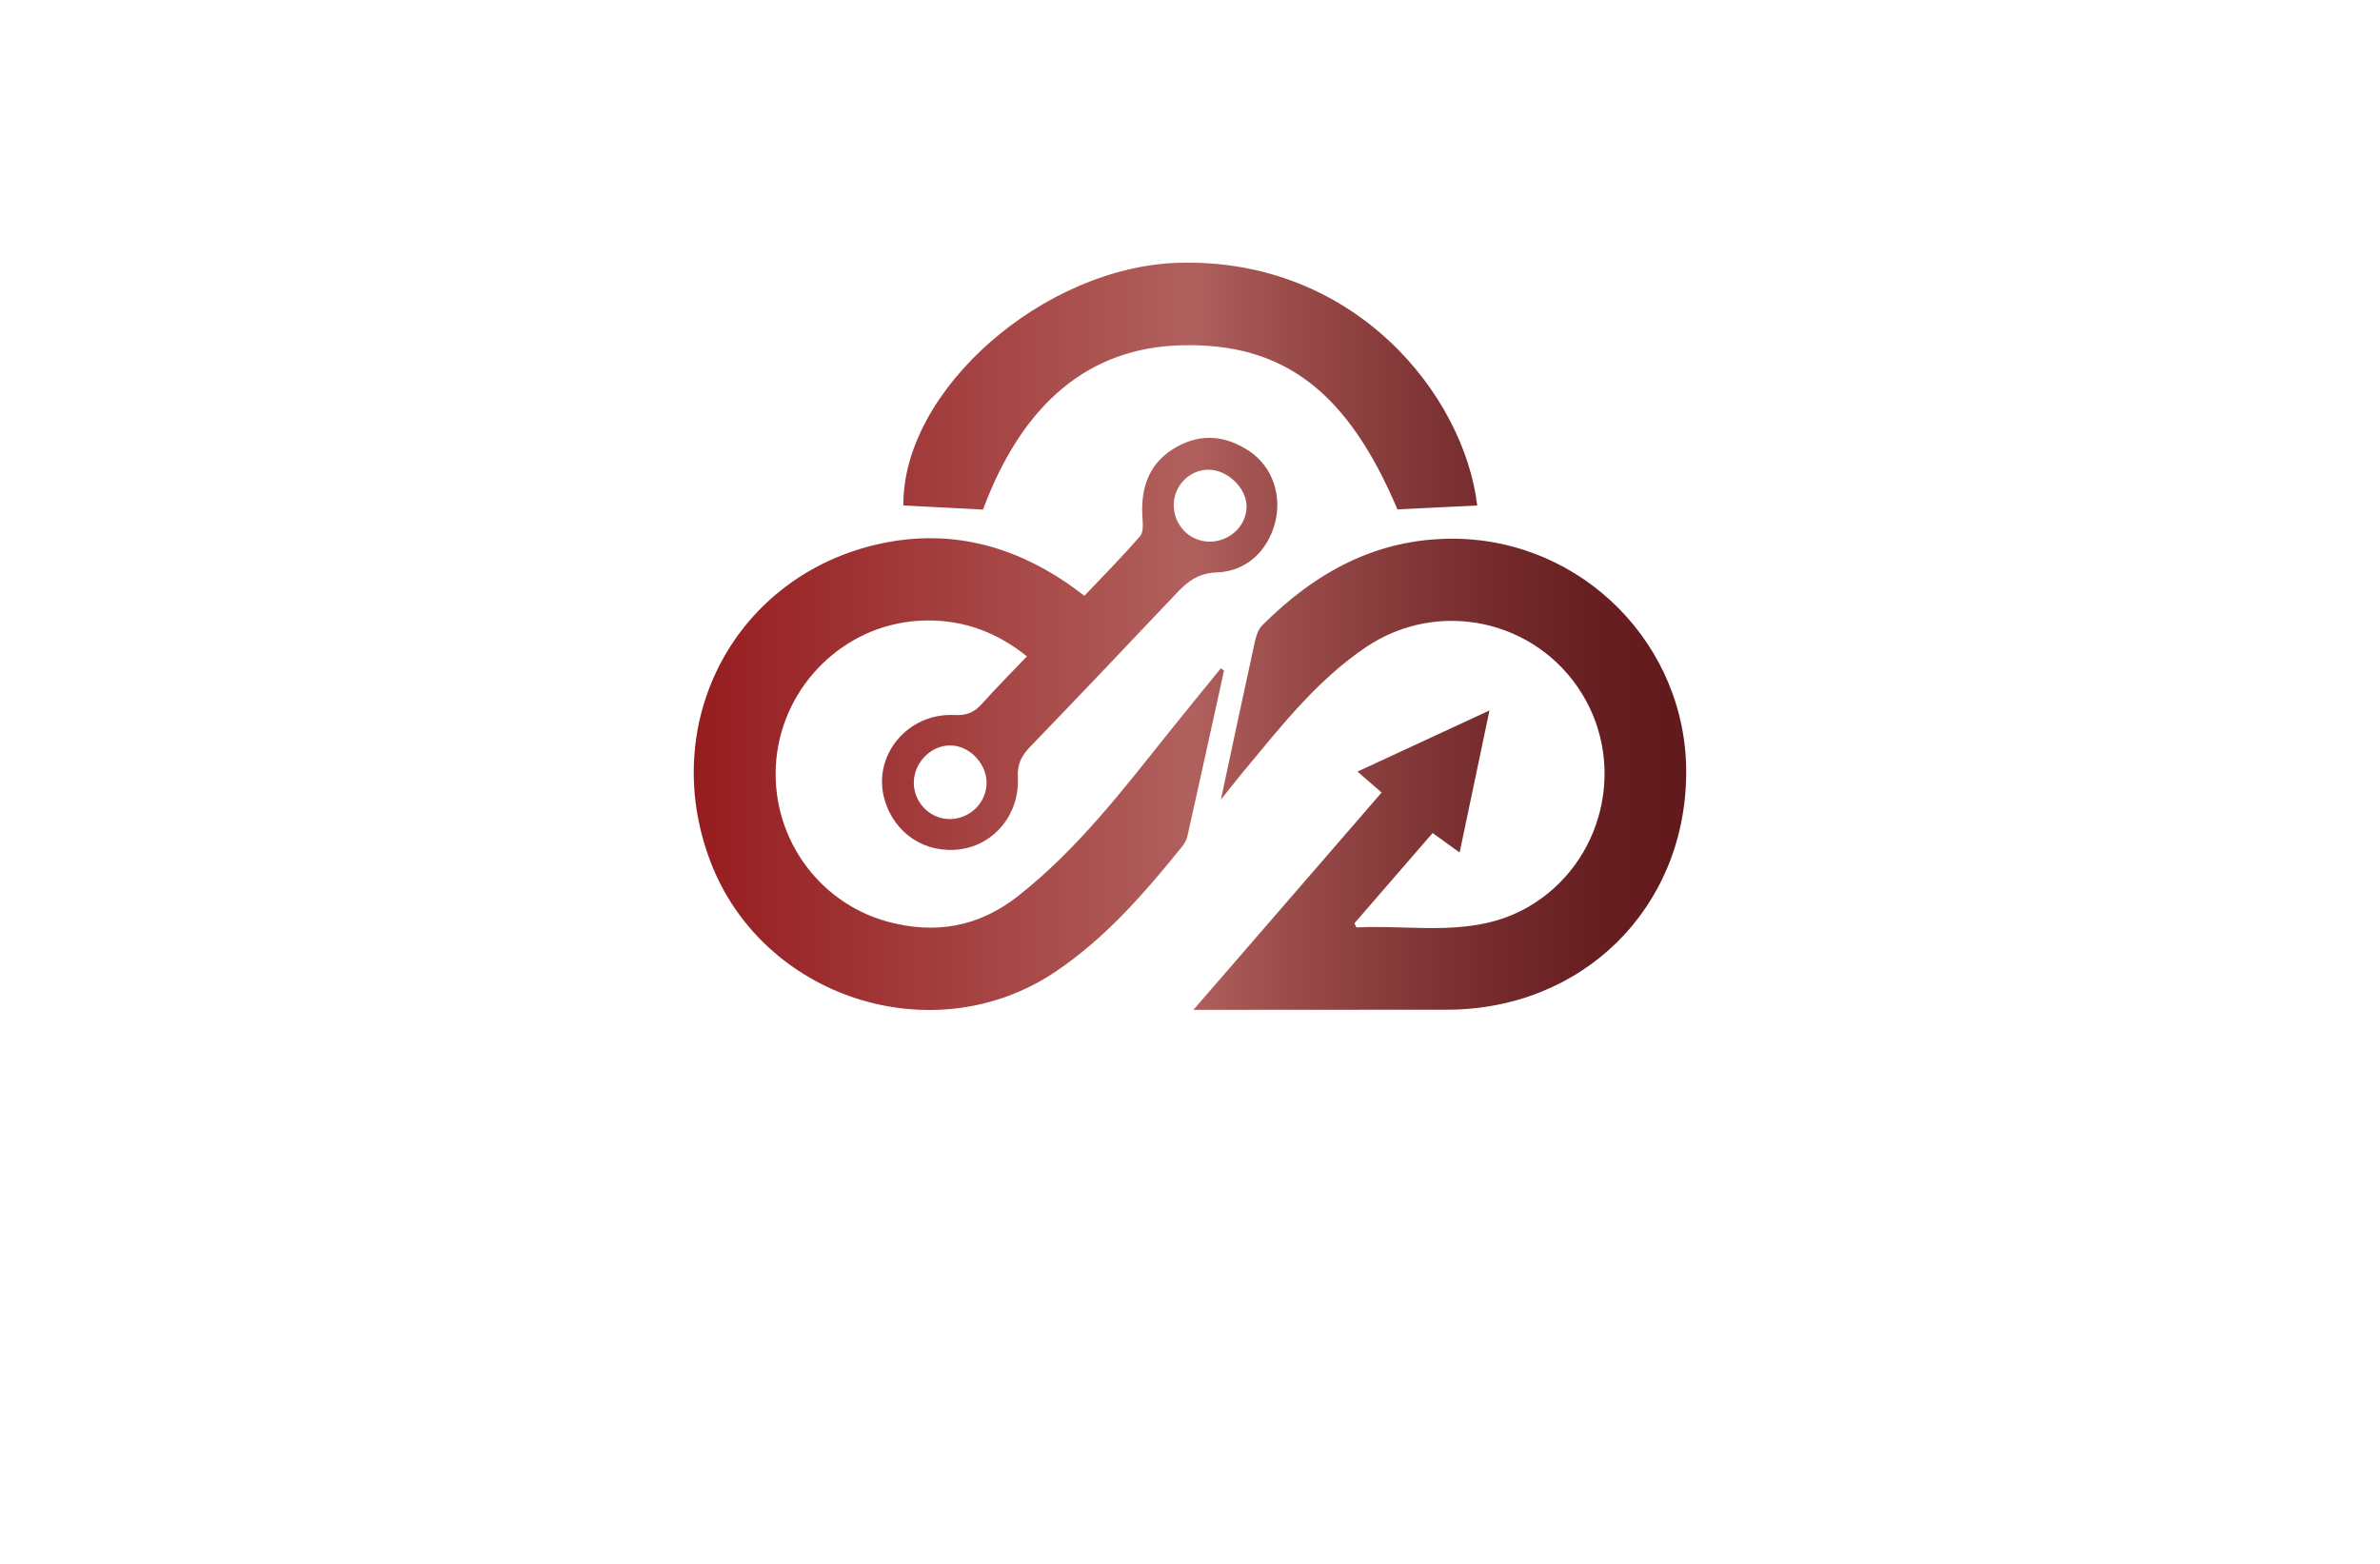 <?xml version="1.0" encoding="utf-8"?>
<!-- Generator: Adobe Illustrator 27.8.1, SVG Export Plug-In . SVG Version: 6.00 Build 0)  -->
<svg version="1.1" xmlns="http://www.w3.org/2000/svg" xmlns:xlink="http://www.w3.org/1999/xlink" x="0px" y="0px"
	 viewBox="0 0 350 230" style="enable-background:new 0 0 350 230;" xml:space="preserve">
<style type="text/css">
	.st0{fill:#FFF5E6;}
	.st1{fill:#E9F7FF;}
	.st2{fill:#F2FFE9;}
	.st3{fill:#FFF0E9;}
	.st4{fill:#FBFFE9;}
	.st5{fill:#FFFEE9;}
	.st6{fill:#1C3464;}
	.st7{fill:#FFECE9;}
	.st8{fill:#FFEACC;}
	.st9{fill:#8ACBFB;}
	.st10{fill:#00B1F0;}
	.st11{fill:#231F20;}
	.st12{fill:#EE2724;}
	.st13{fill:#FFFFFF;}
	.st14{fill:#55B948;}
	.st15{fill:#342643;}
	.st16{fill:#4AB9EA;}
	.st17{fill:#1A5DAB;}
	.st18{fill:#2A419A;}
	.st19{fill:url(#SVGID_1_);}
	.st20{fill:url(#SVGID_00000021841429929732223280000000823469077286193571_);}
	.st21{fill:#3252A4;}
	.st22{fill:#AED136;}
	.st23{fill:#2C296A;}
	.st24{fill:#E6E7E7;}
	.st25{fill:#80C342;}
	.st26{fill:#87C540;}
	.st27{fill:#576A30;}
	.st28{fill:#FEBE2A;}
	.st29{fill:#163A63;}
	.st30{fill:#294DA1;}
	.st31{fill:#F26524;}
	.st32{fill:#95C93D;}
	.st33{fill:#007AC1;}
	.st34{fill:#AFD351;}
	.st35{fill:#165591;}
	.st36{fill:#8DD6F7;}
	.st37{fill:#284F9A;}
	.st38{fill:#192D56;}
	.st39{fill:#60B4E5;}
	.st40{fill:#22211D;}
	.st41{fill:#C62630;}
	.st42{fill:#EEEFBD;}
	.st43{fill:#B6F0A4;}
	.st44{fill:#D9F9CD;}
	.st45{fill:#FFF1AE;}
	.st46{fill:#F9D9A5;}
	.st47{fill:#FFD5B6;}
	.st48{fill:#B9EDF9;}
	.st49{fill:#5B5B45;}
	.st50{fill:#D8A036;}
	.st51{fill:url(#SVGID_00000031892533350165353830000011795930173754341294_);}
	.st52{fill:#FF9833;}
	.st53{fill:#C3552B;}
	.st54{fill:#676D97;}
	.st55{fill:#5C1923;}
	.st56{fill:#061E37;}
	.st57{fill:#C99D3C;}
	.st58{fill:#FEF2AB;}
	.st59{fill:none;stroke:#000000;stroke-miterlimit:10;}
	.st60{fill:#432237;}
	.st61{fill:url(#SVGID_00000124852149052860574050000001550117470599471495_);}
	.st62{fill:#DCD196;}
	.st63{fill:url(#SVGID_00000068670127072228251240000014095403959911456641_);}
	.st64{fill-rule:evenodd;clip-rule:evenodd;fill:#FFCB00;}
	.st65{fill-rule:evenodd;clip-rule:evenodd;fill:#FF0000;}
	.st66{fill-rule:evenodd;clip-rule:evenodd;fill:#FF6633;}
	.st67{fill-rule:evenodd;clip-rule:evenodd;fill:#FF9833;}
	.st68{fill-rule:evenodd;clip-rule:evenodd;fill:#FFFFFF;}
	.st69{fill:#A6A5A5;}
	.st70{fill:#FEFEFE;}
	.st71{fill:url(#SVGID_00000071551984756170120100000010879746435504995985_);}
	.st72{fill:#03AAE1;}
	.st73{fill:#087234;}
	.st74{fill:#F97507;}
	.st75{fill:#F4C558;}
	.st76{fill:#031C35;}
	.st77{fill:url(#SVGID_00000127740134753082109450000013868661382872350086_);}
	.st78{fill:#074755;}
	.st79{fill:#F58F14;}
	.st80{fill:#0899C0;}
	.st81{fill:#3A8A80;}
	.st82{fill:#E26F09;}
	.st83{fill:#E16505;}
	.st84{fill:#0565A9;}
	.st85{fill:#C5D3E0;}
	.st86{fill:url(#SVGID_00000144303589035604452360000016492652540053715872_);}
	.st87{fill:url(#SVGID_00000022526768870479315550000004497672234661355946_);}
	.st88{fill:url(#SVGID_00000147929560214570084240000003153871931146131117_);}
	.st89{fill:url(#SVGID_00000036951111181947404360000013107636953957017007_);}
	.st90{fill:url(#SVGID_00000174594205956521427060000006077734322268302757_);}
	.st91{fill:#29282A;}
	.st92{fill:url(#SVGID_00000109005334113349166200000017832526213684394175_);}
	.st93{fill:#151517;}
	.st94{fill:#1F3247;}
	.st95{fill:#C09B5E;}
	.st96{fill:#00AEEF;}
	.st97{fill:#94C43A;}
	.st98{fill:#CFAC6E;}
	.st99{fill:#333F5B;}
	.st100{fill-rule:evenodd;clip-rule:evenodd;fill:#98C73A;}
	.st101{fill-rule:evenodd;clip-rule:evenodd;fill:#333F5B;}
	.st102{fill:url(#SVGID_00000173158218456320460160000008624280434082230702_);}
	.st103{fill:url(#SVGID_00000064319919681624796220000006514205300980927873_);}
	.st104{fill:url(#SVGID_00000047031249890161263540000014278520702596168383_);}
	.st105{fill:url(#SVGID_00000157277338376911100740000001175397298897127101_);}
	.st106{fill:url(#SVGID_00000102536849150381262320000007950237679053084034_);}
	.st107{fill:#1E344C;}
	.st108{fill:#56A4B2;}
	.st109{fill:#195C8F;}
	.st110{fill:#B8C3CA;}
	.st111{fill:#F8C220;}
	.st112{fill:#0A5AA3;}
	.st113{fill:url(#SVGID_00000156546726066350539480000010498225029469912732_);}
	.st114{fill:url(#SVGID_00000059281926718768169360000007778279350625288333_);}
	.st115{fill:#074871;}
	.st116{fill:#21A7E0;}
	.st117{fill:url(#SVGID_00000082342463371255850180000000933203885849909437_);}
	.st118{fill:#C39038;}
	.st119{fill:#19324E;}
	.st120{fill:url(#SVGID_00000039828727195168632650000013837865483352326290_);}
	.st121{fill:#0B3D58;}
	.st122{fill:#FBB03B;}
	.st123{fill:url(#SVGID_00000032608203747024919210000016199734676985214872_);}
	.st124{fill:url(#SVGID_00000144324284387265902710000010961708010142081973_);}
	.st125{fill:url(#SVGID_00000045594119986432371230000010507244502639116954_);}
</style>
<g id="Layer_1">
</g>
<g id="Layer_2">
</g>
<g id="Layer_3">
</g>
<g id="Layer_4">
</g>
<g id="Layer_5">
</g>
<g id="Layer_6">
</g>
<g id="Layer_7">
</g>
<g id="Layer_8">
</g>
<g id="Layer_9">
</g>
<g id="Layer_10">
</g>
<g id="Layer_11">
</g>
<g id="Layer_12">
</g>
<g id="Layer_13">
</g>
<g id="Layer_14">
</g>
<g id="Layer_15">
	<linearGradient id="SVGID_1_" gradientUnits="userSpaceOnUse" x1="102.024" y1="93.588" x2="247.976" y2="93.588">
		<stop  offset="0" style="stop-color:#961C1F"/>
		<stop  offset="0.5" style="stop-color:#B0605D"/>
		<stop  offset="0.6" style="stop-color:#9A4C4A"/>
		<stop  offset="0.764" style="stop-color:#7B3031"/>
		<stop  offset="0.903" style="stop-color:#681F21"/>
		<stop  offset="1" style="stop-color:#61191B"/>
	</linearGradient>
	<path class="st19" d="M180,98.63c-1.78,8.09-3.55,16.18-5.36,24.26c-0.12,0.54-0.39,1.1-0.73,1.53
		c-5.54,6.86-11.3,13.52-18.69,18.49c-17.9,12.04-43.12,3.92-50.77-16.27c-7.76-20.5,3.75-42.07,25.01-46.68
		c9.94-2.15,19.06,0.1,27.41,5.76c0.81,0.55,1.58,1.15,2.61,1.9c2.77-2.93,5.6-5.77,8.2-8.8c0.54-0.63,0.36-1.98,0.31-2.99
		c-0.22-4.38,1.13-7.94,5.13-10.15c3.7-2.04,7.33-1.55,10.7,0.74c3.33,2.27,4.73,6.52,3.68,10.49c-1.1,4.17-4.25,7.13-8.58,7.28
		c-2.62,0.09-4.21,1.27-5.84,2.99c-7.17,7.59-14.36,15.16-21.61,22.67c-1.27,1.32-1.89,2.55-1.79,4.51
		c0.27,5.38-3.44,9.83-8.39,10.53c-5.21,0.74-9.83-2.31-11.24-7.42c-1.76-6.35,3.43-12.66,10.33-12.31c1.78,0.09,2.9-0.39,4.03-1.65
		c2.07-2.33,4.28-4.53,6.61-6.98c-4.82-3.87-10.14-5.62-16.08-5.22c-10.86,0.73-19.7,9.46-20.77,20.31
		c-1.07,10.9,5.82,21.07,16.4,23.94c6.91,1.87,13.32,0.79,19.07-3.72c8.77-6.87,15.46-15.63,22.34-24.24
		c2.5-3.13,5.05-6.22,7.57-9.33C179.69,98.41,179.85,98.52,180,98.63z M145.08,115.42c0.17-2.8-2.19-5.54-4.96-5.77
		c-2.89-0.25-5.59,2.22-5.73,5.23c-0.14,2.91,2.18,5.47,5.06,5.58C142.38,120.57,144.9,118.32,145.08,115.42z M177.79,79.66
		c2.98,0.05,5.47-2.24,5.53-5.09c0.06-2.71-2.73-5.46-5.56-5.49c-2.78-0.03-5.13,2.31-5.15,5.15
		C172.58,77.19,174.9,79.61,177.79,79.66z M182.48,113.93c5.63-6.75,11.01-13.78,18.41-18.76c10.66-7.17,25-4.03,31.71,6.78
		c6.64,10.7,3.14,24.99-7.75,31.37c-8.05,4.72-16.85,2.65-25.38,3.08c-0.1-0.2-0.2-0.41-0.29-0.61c3.82-4.42,7.65-8.83,11.5-13.28
		c1.42,1.03,2.59,1.87,3.97,2.87c1.47-7.01,2.88-13.72,4.39-20.89c-6.7,3.1-12.95,6-19.41,8.99c1.38,1.2,2.41,2.09,3.55,3.08
		c-9.22,10.65-18.28,21.1-27.68,31.96c0.99,0,1.37,0,1.76,0c11.84-0.01,23.67-0.02,35.51-0.02c19.97-0.01,35.06-14.9,35.2-34.72
		c0.14-18.9-15.25-34.43-34.16-34.55c-11.35-0.07-20.38,4.95-28.16,12.71c-0.59,0.58-0.92,1.55-1.1,2.39
		c-1.65,7.52-3.25,15.05-5.01,23.28C180.85,115.97,181.65,114.94,182.48,113.93z M173.37,38.65c-19.89,0.55-40.67,18.72-40.52,35.69
		c3.91,0.2,7.82,0.4,11.71,0.6c5.86-15.73,15.68-23.84,29.24-24.16c14.97-0.36,24.36,6.78,31.71,24.14
		c3.9-0.19,7.81-0.39,11.73-0.58C215.29,58.07,199.24,37.94,173.37,38.65z"/>
</g>
</svg>
